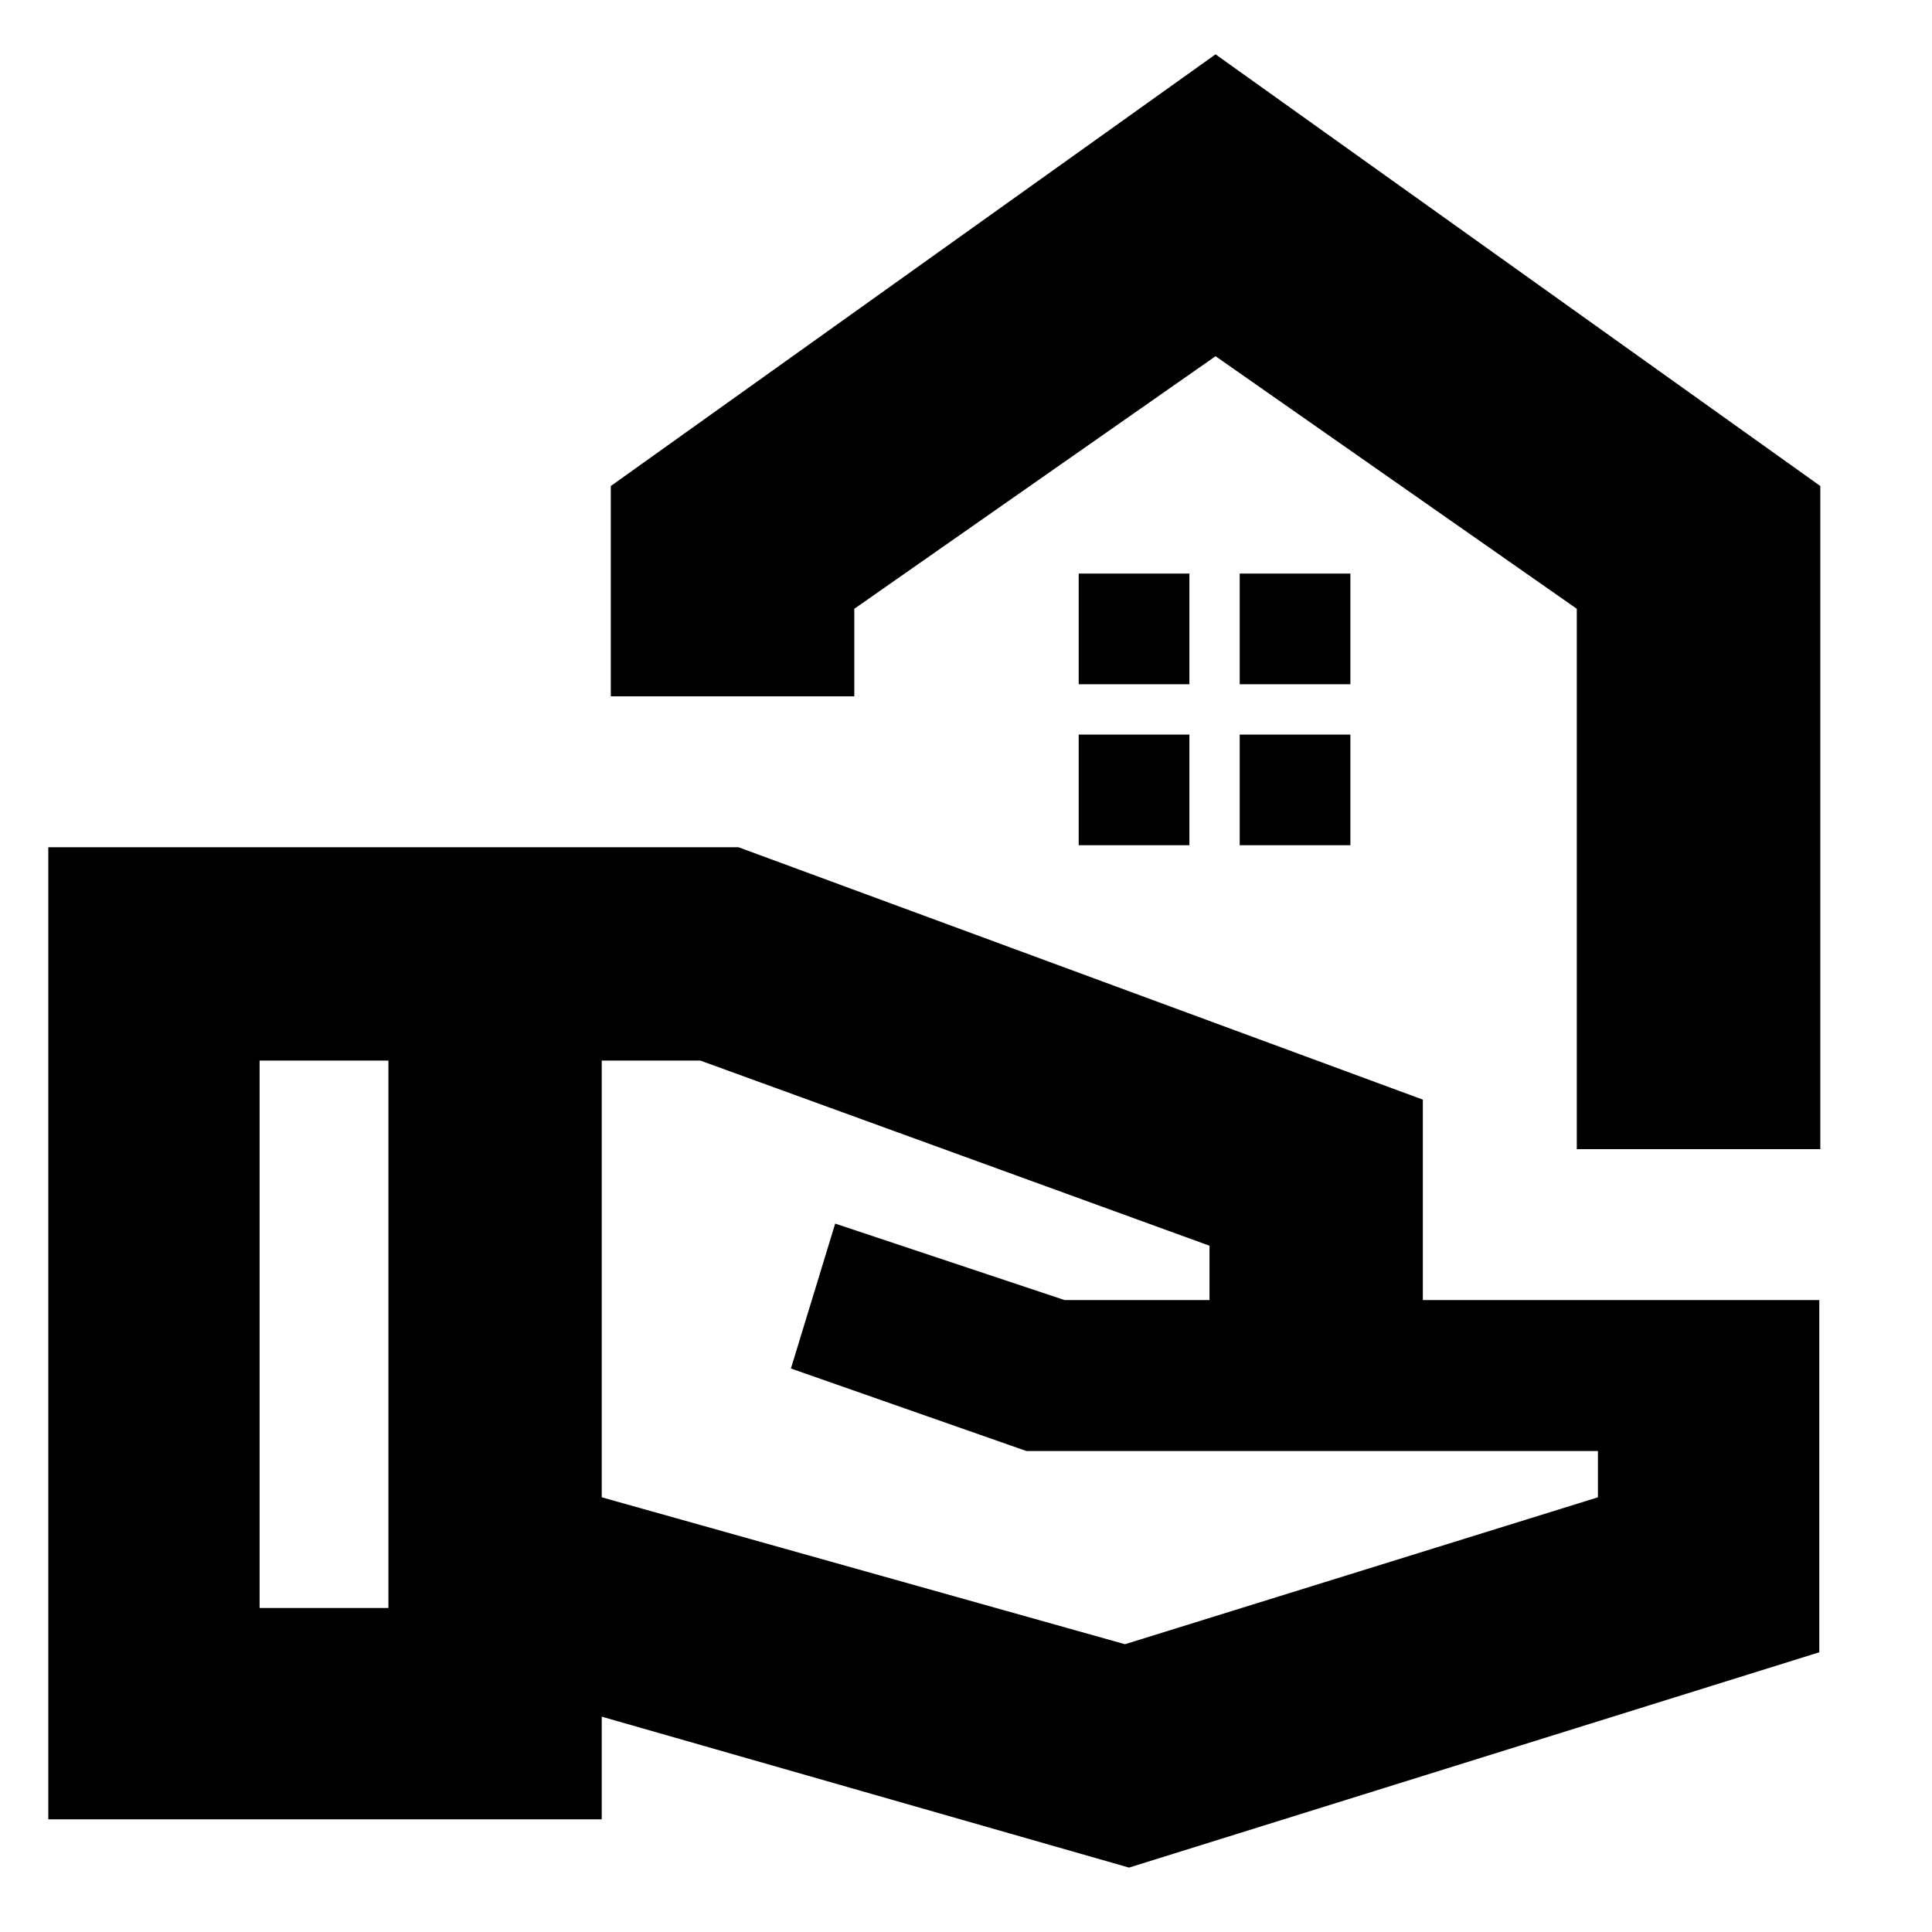 <svg xmlns="http://www.w3.org/2000/svg" height="24" viewBox="0 -960 960 960" width="24"><path d="m561-32-262-75v51H24v-483h343l340 125.4v99.6h197v175L561-32ZM129-161h64v-272h-64v272Zm430 18 235-73v-23H510l-117-41 22-72 114 38h72v-27l-253-92h-49v217l260 73Zm224.5-246v-268.5L604-783 424.5-657.5v43.5h-121v-104.5L604-933l300.5 214.5V-389h-121ZM604-783Zm12 163h55v-55h-55v55Zm-80 0h55v-55h-55v55Zm80 80h55v-55h-55v55Zm-80 0h55v-55h-55v55Z"/></svg>